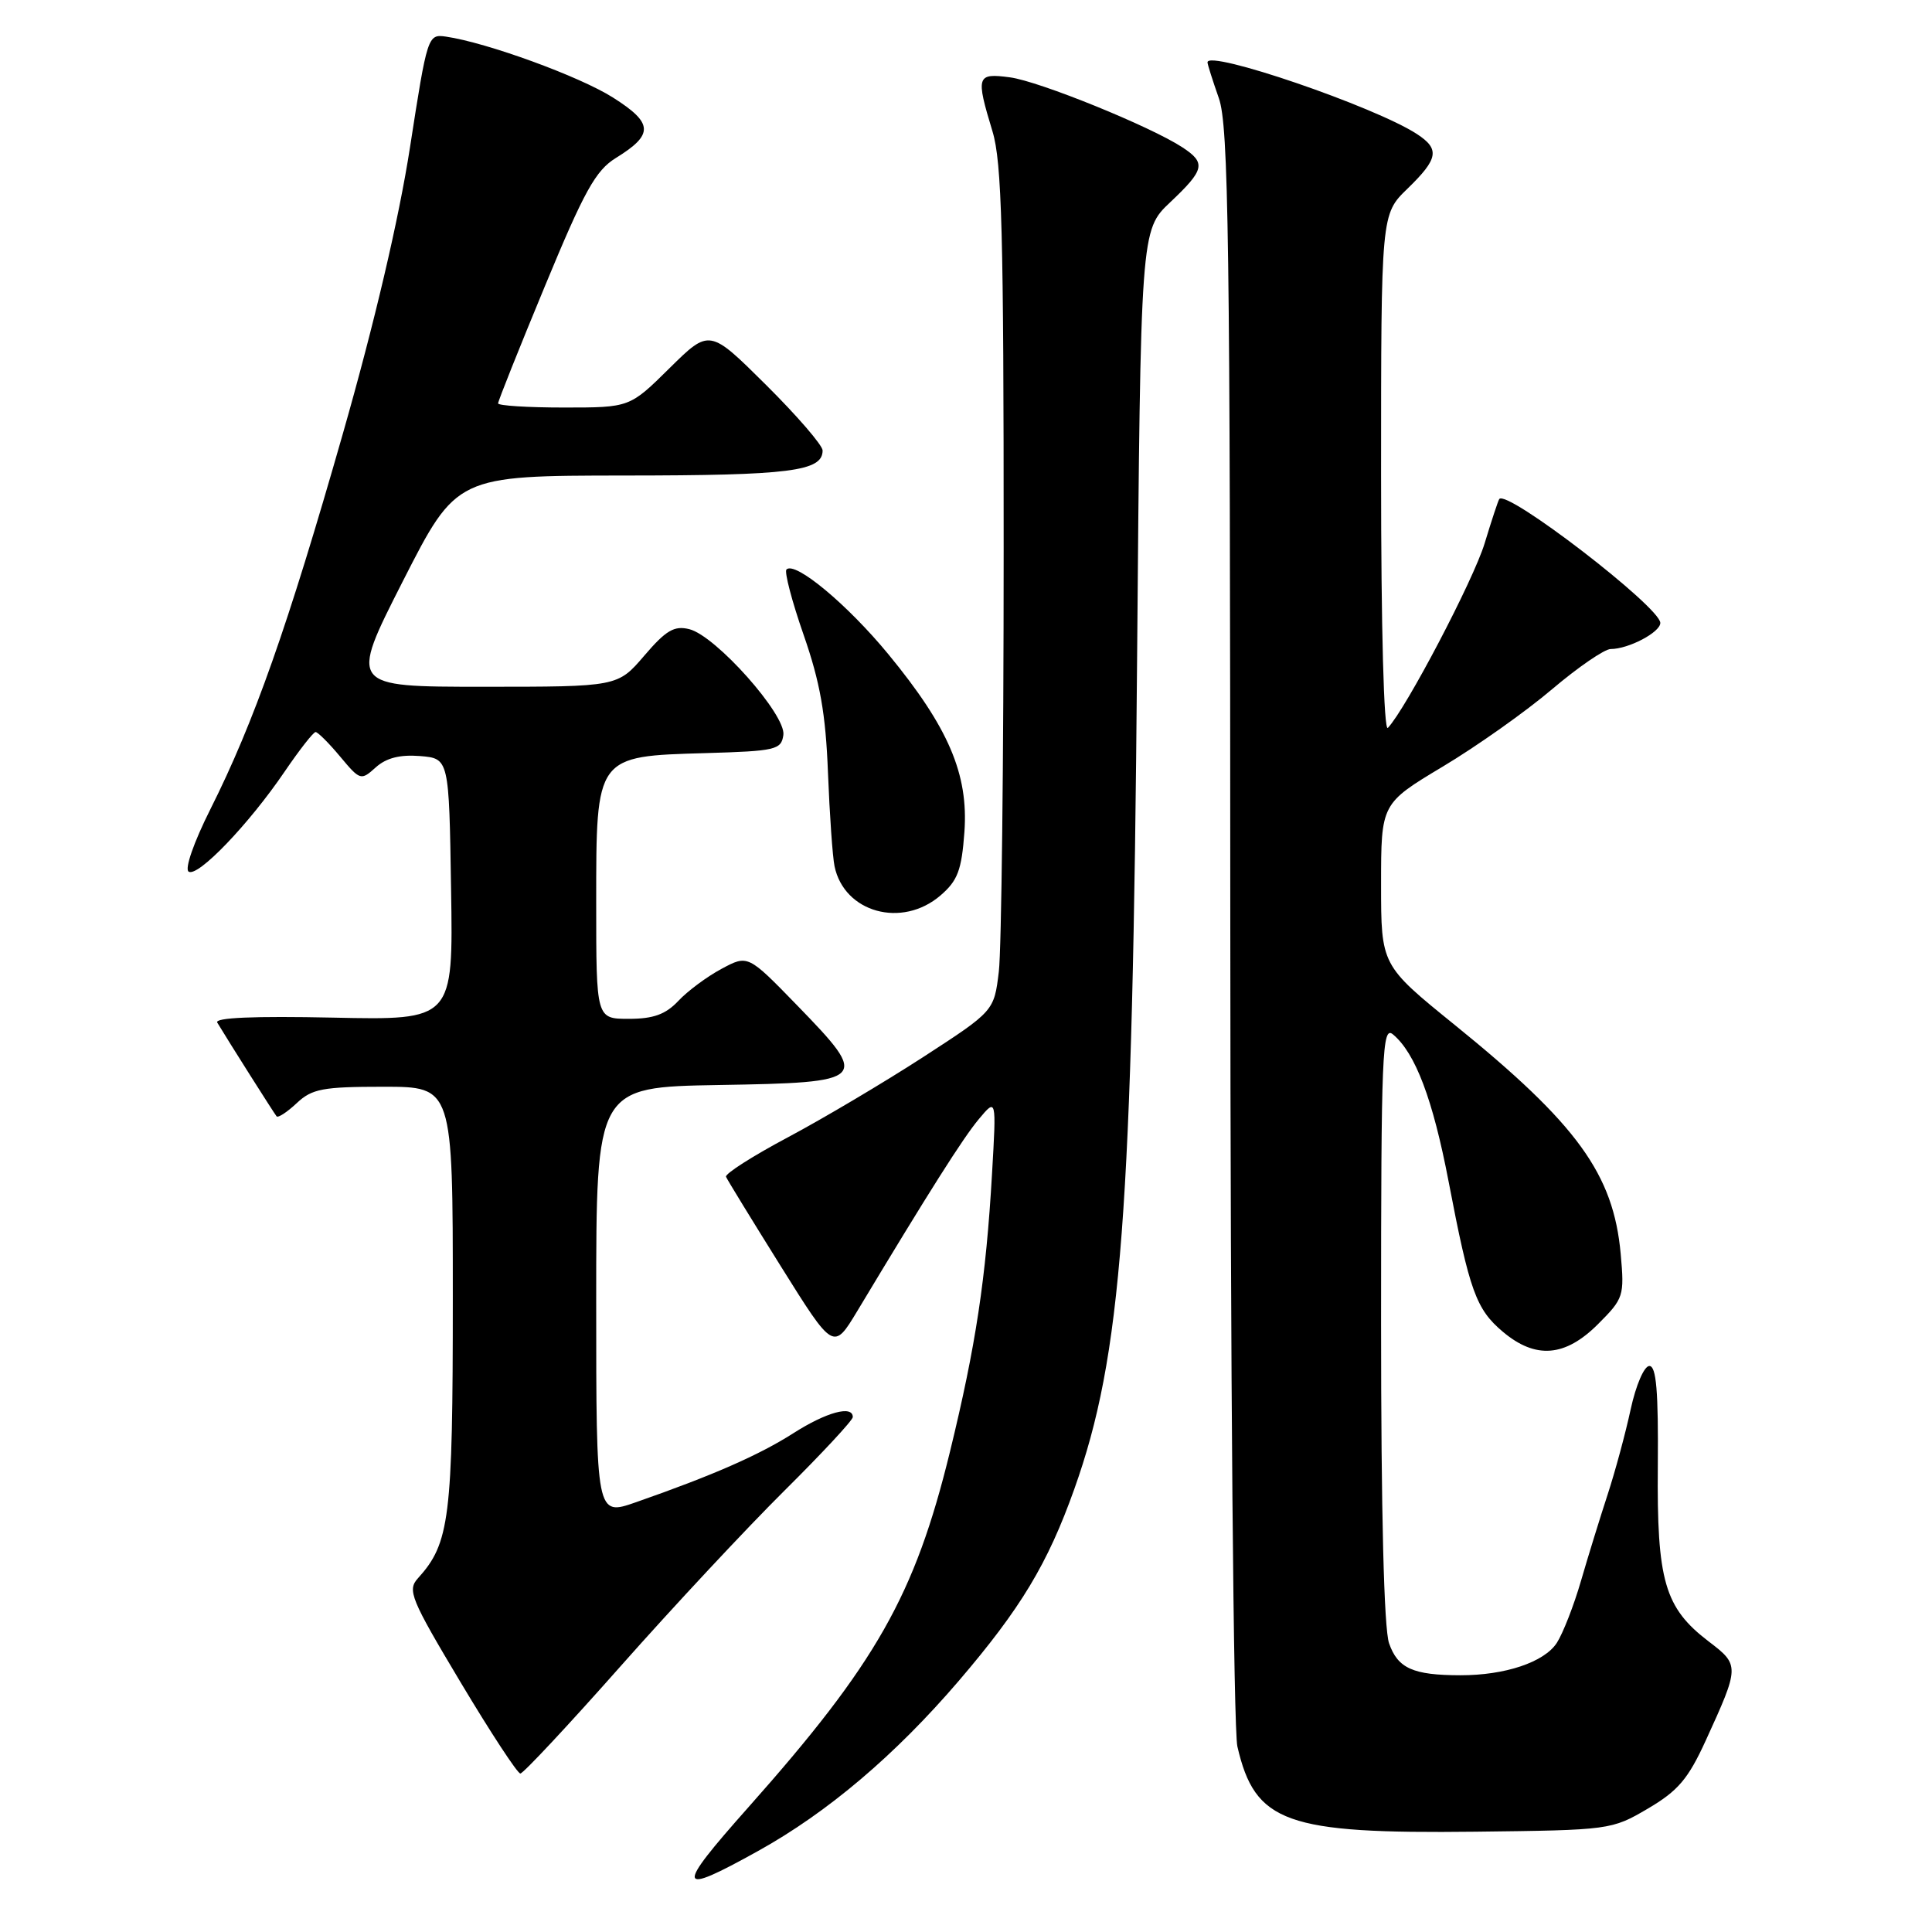 <?xml version="1.0" encoding="UTF-8" standalone="no"?>
<!DOCTYPE svg PUBLIC "-//W3C//DTD SVG 1.1//EN" "http://www.w3.org/Graphics/SVG/1.1/DTD/svg11.dtd" >
<svg xmlns="http://www.w3.org/2000/svg" xmlns:xlink="http://www.w3.org/1999/xlink" version="1.1" viewBox="0 0 256 256">
 <g >
 <path fill="currentColor"
d=" M 100.46 245.26 C 109.67 240.15 118.61 232.56 127.02 222.75 C 135.26 213.12 138.82 207.22 142.35 197.31 C 148.63 179.69 150.06 160.80 150.67 87.50 C 151.14 30.50 151.14 30.50 155.07 26.79 C 159.63 22.48 159.83 21.59 156.67 19.52 C 152.44 16.75 137.72 10.77 133.83 10.25 C 129.40 9.66 129.28 10.05 131.51 17.41 C 132.75 21.48 133.00 30.95 132.99 72.91 C 132.99 100.73 132.70 125.86 132.35 128.74 C 131.72 133.97 131.72 133.97 122.29 140.09 C 117.10 143.45 109.04 148.23 104.38 150.71 C 99.72 153.19 96.04 155.54 96.20 155.93 C 96.37 156.33 99.64 161.67 103.47 167.80 C 110.44 178.95 110.44 178.95 113.59 173.73 C 123.04 158.00 127.61 150.78 129.70 148.29 C 132.03 145.50 132.03 145.50 131.45 155.50 C 130.65 169.40 129.30 178.34 125.87 192.38 C 121.22 211.40 116.12 220.39 99.14 239.50 C 89.39 250.47 89.58 251.31 100.46 245.26 Z  M 218.35 239.65 C 222.35 237.30 223.69 235.72 226.01 230.65 C 230.52 220.80 230.52 220.63 226.42 217.51 C 220.56 213.04 219.53 209.49 219.67 194.25 C 219.75 184.35 219.47 181.00 218.55 181.00 C 217.86 181.00 216.77 183.53 216.07 186.75 C 215.39 189.91 214.02 194.97 213.03 198.00 C 212.04 201.03 210.44 206.19 209.49 209.47 C 208.54 212.75 207.09 216.45 206.28 217.70 C 204.60 220.26 199.42 221.99 193.50 221.98 C 187.23 221.97 185.22 221.07 184.06 217.75 C 183.38 215.80 183.00 200.52 183.00 175.23 C 183.00 139.44 183.15 135.88 184.57 137.06 C 187.54 139.52 189.86 145.66 191.95 156.57 C 194.73 171.10 195.59 173.48 199.14 176.47 C 203.48 180.12 207.39 179.81 211.74 175.46 C 215.15 172.05 215.25 171.73 214.75 166.14 C 213.79 155.57 209.00 148.96 192.75 135.80 C 183.00 127.90 183.00 127.90 183.00 117.19 C 183.00 106.48 183.00 106.48 191.17 101.58 C 195.67 98.89 202.18 94.28 205.64 91.34 C 209.11 88.40 212.61 86.00 213.42 86.00 C 215.79 86.00 220.00 83.78 220.00 82.54 C 220.00 80.45 199.60 64.76 198.66 66.13 C 198.51 66.33 197.64 68.97 196.72 72.00 C 195.25 76.85 186.30 93.91 183.90 96.45 C 183.37 97.01 183.00 83.33 183.00 62.90 C 183.00 28.39 183.00 28.39 186.50 25.00 C 190.59 21.03 190.81 19.76 187.75 17.76 C 182.19 14.13 160.00 6.54 160.00 8.26 C 160.00 8.53 160.68 10.66 161.50 13.00 C 162.80 16.67 163.00 31.53 163.02 122.38 C 163.04 181.87 163.44 229.20 163.96 231.42 C 166.30 241.54 170.37 243.00 195.50 242.71 C 213.32 242.50 213.55 242.47 218.35 239.65 Z  M 82.26 220.75 C 89.20 212.91 98.96 202.46 103.94 197.52 C 108.92 192.58 113.00 188.19 113.00 187.77 C 113.00 186.16 109.50 187.11 105.09 189.93 C 100.55 192.82 94.47 195.49 84.25 199.06 C 79.00 200.89 79.00 200.89 79.00 172.47 C 79.00 144.05 79.00 144.05 95.24 143.77 C 115.06 143.44 115.31 143.19 105.63 133.22 C 99.10 126.50 99.10 126.50 95.60 128.38 C 93.68 129.41 91.10 131.32 89.88 132.63 C 88.20 134.41 86.58 135.00 83.33 135.00 C 79.00 135.00 79.00 135.00 79.00 119.67 C 79.00 100.08 78.91 100.21 93.52 99.79 C 102.81 99.52 103.52 99.35 103.80 97.39 C 104.18 94.74 94.86 84.25 91.34 83.37 C 89.35 82.87 88.25 83.51 85.37 86.88 C 81.84 91.00 81.84 91.00 64.05 91.00 C 46.27 91.00 46.27 91.00 53.38 77.01 C 60.50 63.03 60.50 63.03 82.82 63.01 C 104.68 63.00 109.00 62.45 109.00 59.69 C 109.00 59.01 105.63 55.10 101.50 51.00 C 94.01 43.56 94.01 43.56 88.72 48.78 C 83.44 54.00 83.44 54.00 74.72 54.00 C 69.92 54.00 66.00 53.75 66.00 53.45 C 66.00 53.14 68.79 46.15 72.21 37.90 C 77.42 25.30 78.92 22.59 81.61 20.93 C 86.65 17.82 86.58 16.32 81.23 12.93 C 76.80 10.12 64.51 5.64 59.08 4.85 C 56.69 4.51 56.62 4.72 54.33 19.50 C 52.84 29.10 49.63 42.77 45.42 57.50 C 38.12 83.05 33.65 95.72 27.89 107.20 C 25.66 111.64 24.44 115.16 25.00 115.50 C 26.22 116.26 32.98 109.21 37.71 102.25 C 39.68 99.36 41.52 97.00 41.82 97.00 C 42.11 97.00 43.58 98.46 45.07 100.25 C 47.72 103.42 47.83 103.45 49.79 101.68 C 51.18 100.43 53.00 99.97 55.65 100.18 C 59.50 100.50 59.50 100.50 59.77 117.84 C 60.05 135.18 60.05 135.18 44.12 134.84 C 33.68 134.62 28.39 134.84 28.79 135.50 C 30.24 137.92 36.33 147.54 36.65 147.92 C 36.85 148.15 38.05 147.36 39.32 146.17 C 41.34 144.27 42.76 144.00 50.81 144.00 C 60.00 144.00 60.00 144.00 60.00 172.03 C 60.00 201.23 59.59 204.48 55.37 209.14 C 53.95 210.71 54.42 211.86 61.04 222.93 C 65.01 229.57 68.57 235.00 68.95 235.00 C 69.33 235.00 75.32 228.59 82.26 220.75 Z  M 124.62 118.65 C 126.90 116.69 127.42 115.31 127.79 110.24 C 128.34 102.59 125.69 96.39 117.72 86.70 C 112.30 80.11 105.35 74.32 104.21 75.46 C 103.91 75.76 104.93 79.67 106.49 84.14 C 108.67 90.40 109.41 94.59 109.71 102.38 C 109.93 107.95 110.32 113.52 110.58 114.78 C 111.85 120.92 119.52 123.04 124.62 118.65 Z "/>
</g>
</svg>